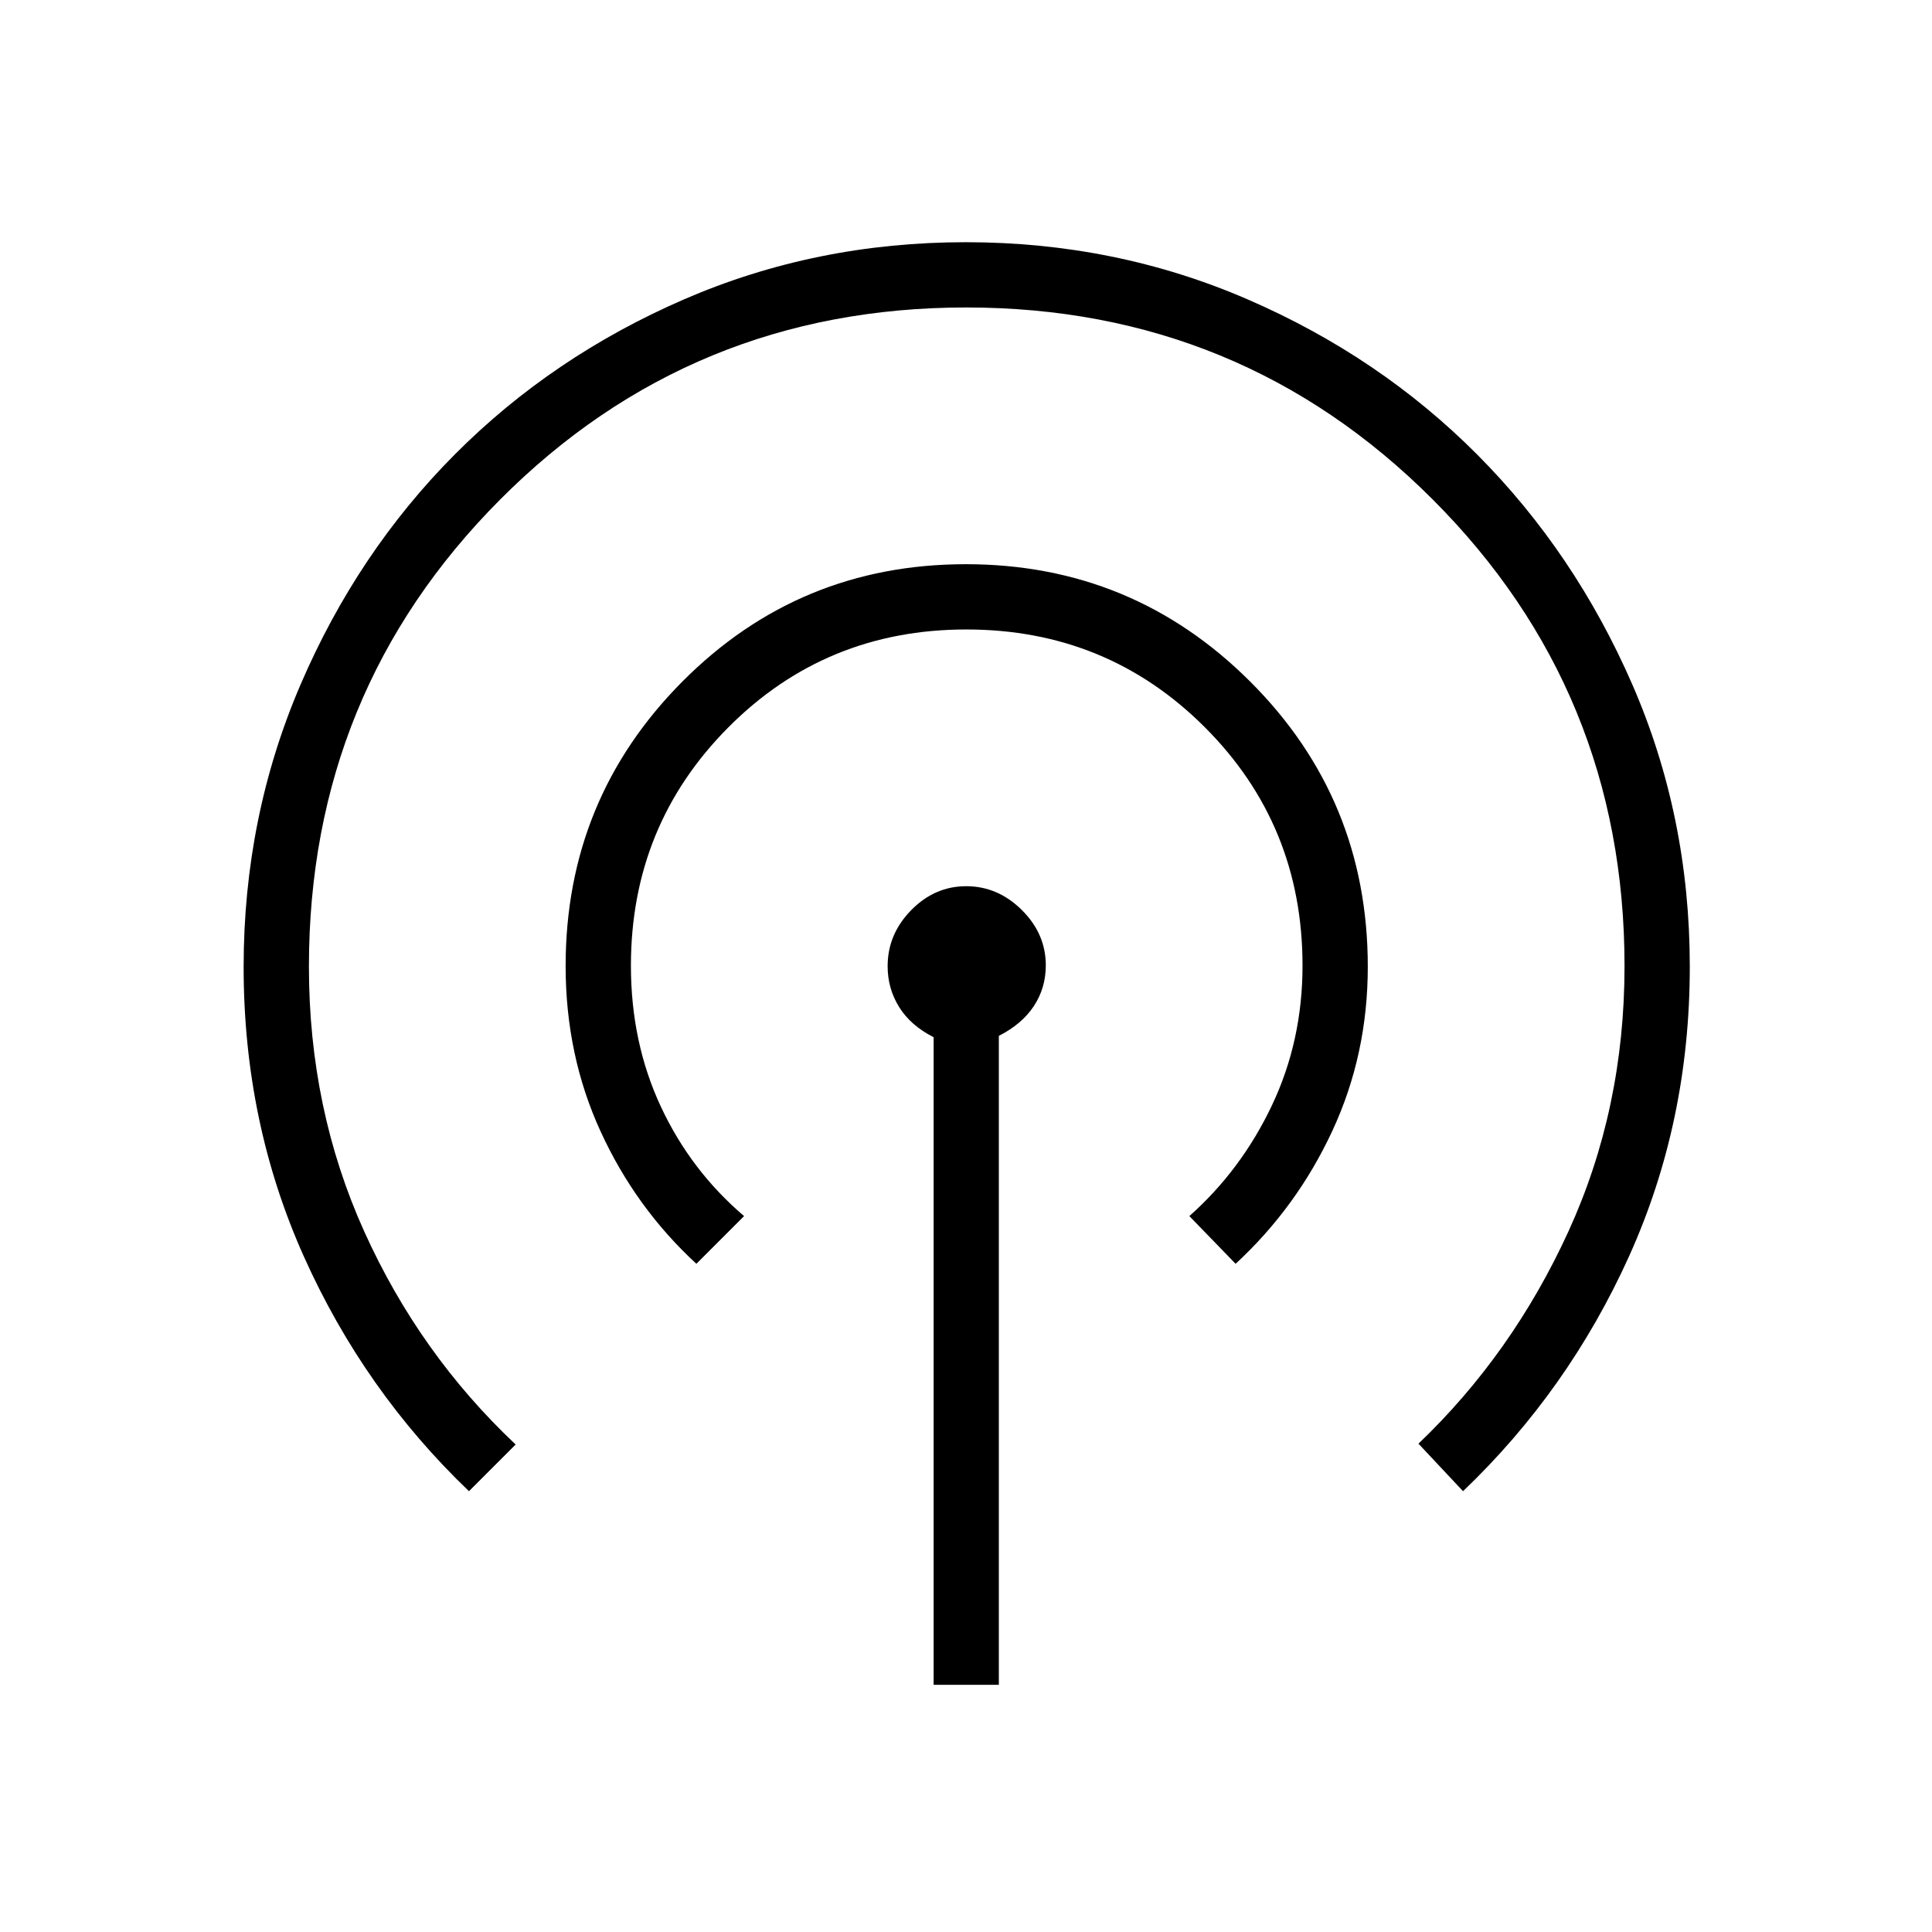 <svg xmlns="http://www.w3.org/2000/svg" height="40" viewBox="0 -960 960 960" width="40"><path d="M463.92-122.82v-321.8q-11.43-5.78-17.14-14.98-5.72-9.2-5.72-20.29 0-15.92 11.69-27.84 11.68-11.92 27.36-11.92t27.61 11.81q11.93 11.82 11.93 27.51 0 11.25-5.92 20.23-5.93 8.98-17.41 14.82v322.46h-32.4Zm-230.89-96.21q-52.16-49.92-82.06-116.66-29.91-66.73-29.91-143.86 0-74.45 28.26-140.23 28.26-65.78 76.7-114.44t113.92-77.05q65.49-28.38 139.94-28.38 74.51 0 140.1 28.43 65.59 28.42 114.1 77.16 48.52 48.74 77.05 114.28 28.52 65.55 28.52 140.08 0 77.07-30.14 143.85-30.15 66.77-82.54 116.82l-22.14-23.62q46.7-44.62 74.54-105.51 27.85-60.9 27.85-131.79 0-136.49-95.33-231.88-95.33-95.39-231.8-95.39-136.46 0-231.53 95.4-95.06 95.4-95.06 232.12 0 70.75 27.49 131.63 27.48 60.88 75.24 105.84l-23.2 23.2Zm113-113q-30.16-27.77-47.56-65.68-17.41-37.9-17.41-82.26 0-83.05 58.01-141.37 58-58.31 140.86-58.31 82.87 0 141.29 58.33 58.43 58.33 58.43 141.67 0 43.69-17.64 81.63-17.65 37.94-48.04 65.99l-22.98-23.7q25.79-22.92 41.01-54.98 15.22-32.06 15.22-69.49 0-69.94-48.59-118.48-48.58-48.54-118.46-48.54T361.9-598.57q-48.4 48.66-48.4 118.42 0 38.11 14.84 69.95 14.84 31.84 41.39 54.47l-23.7 23.7Z"/></svg>
